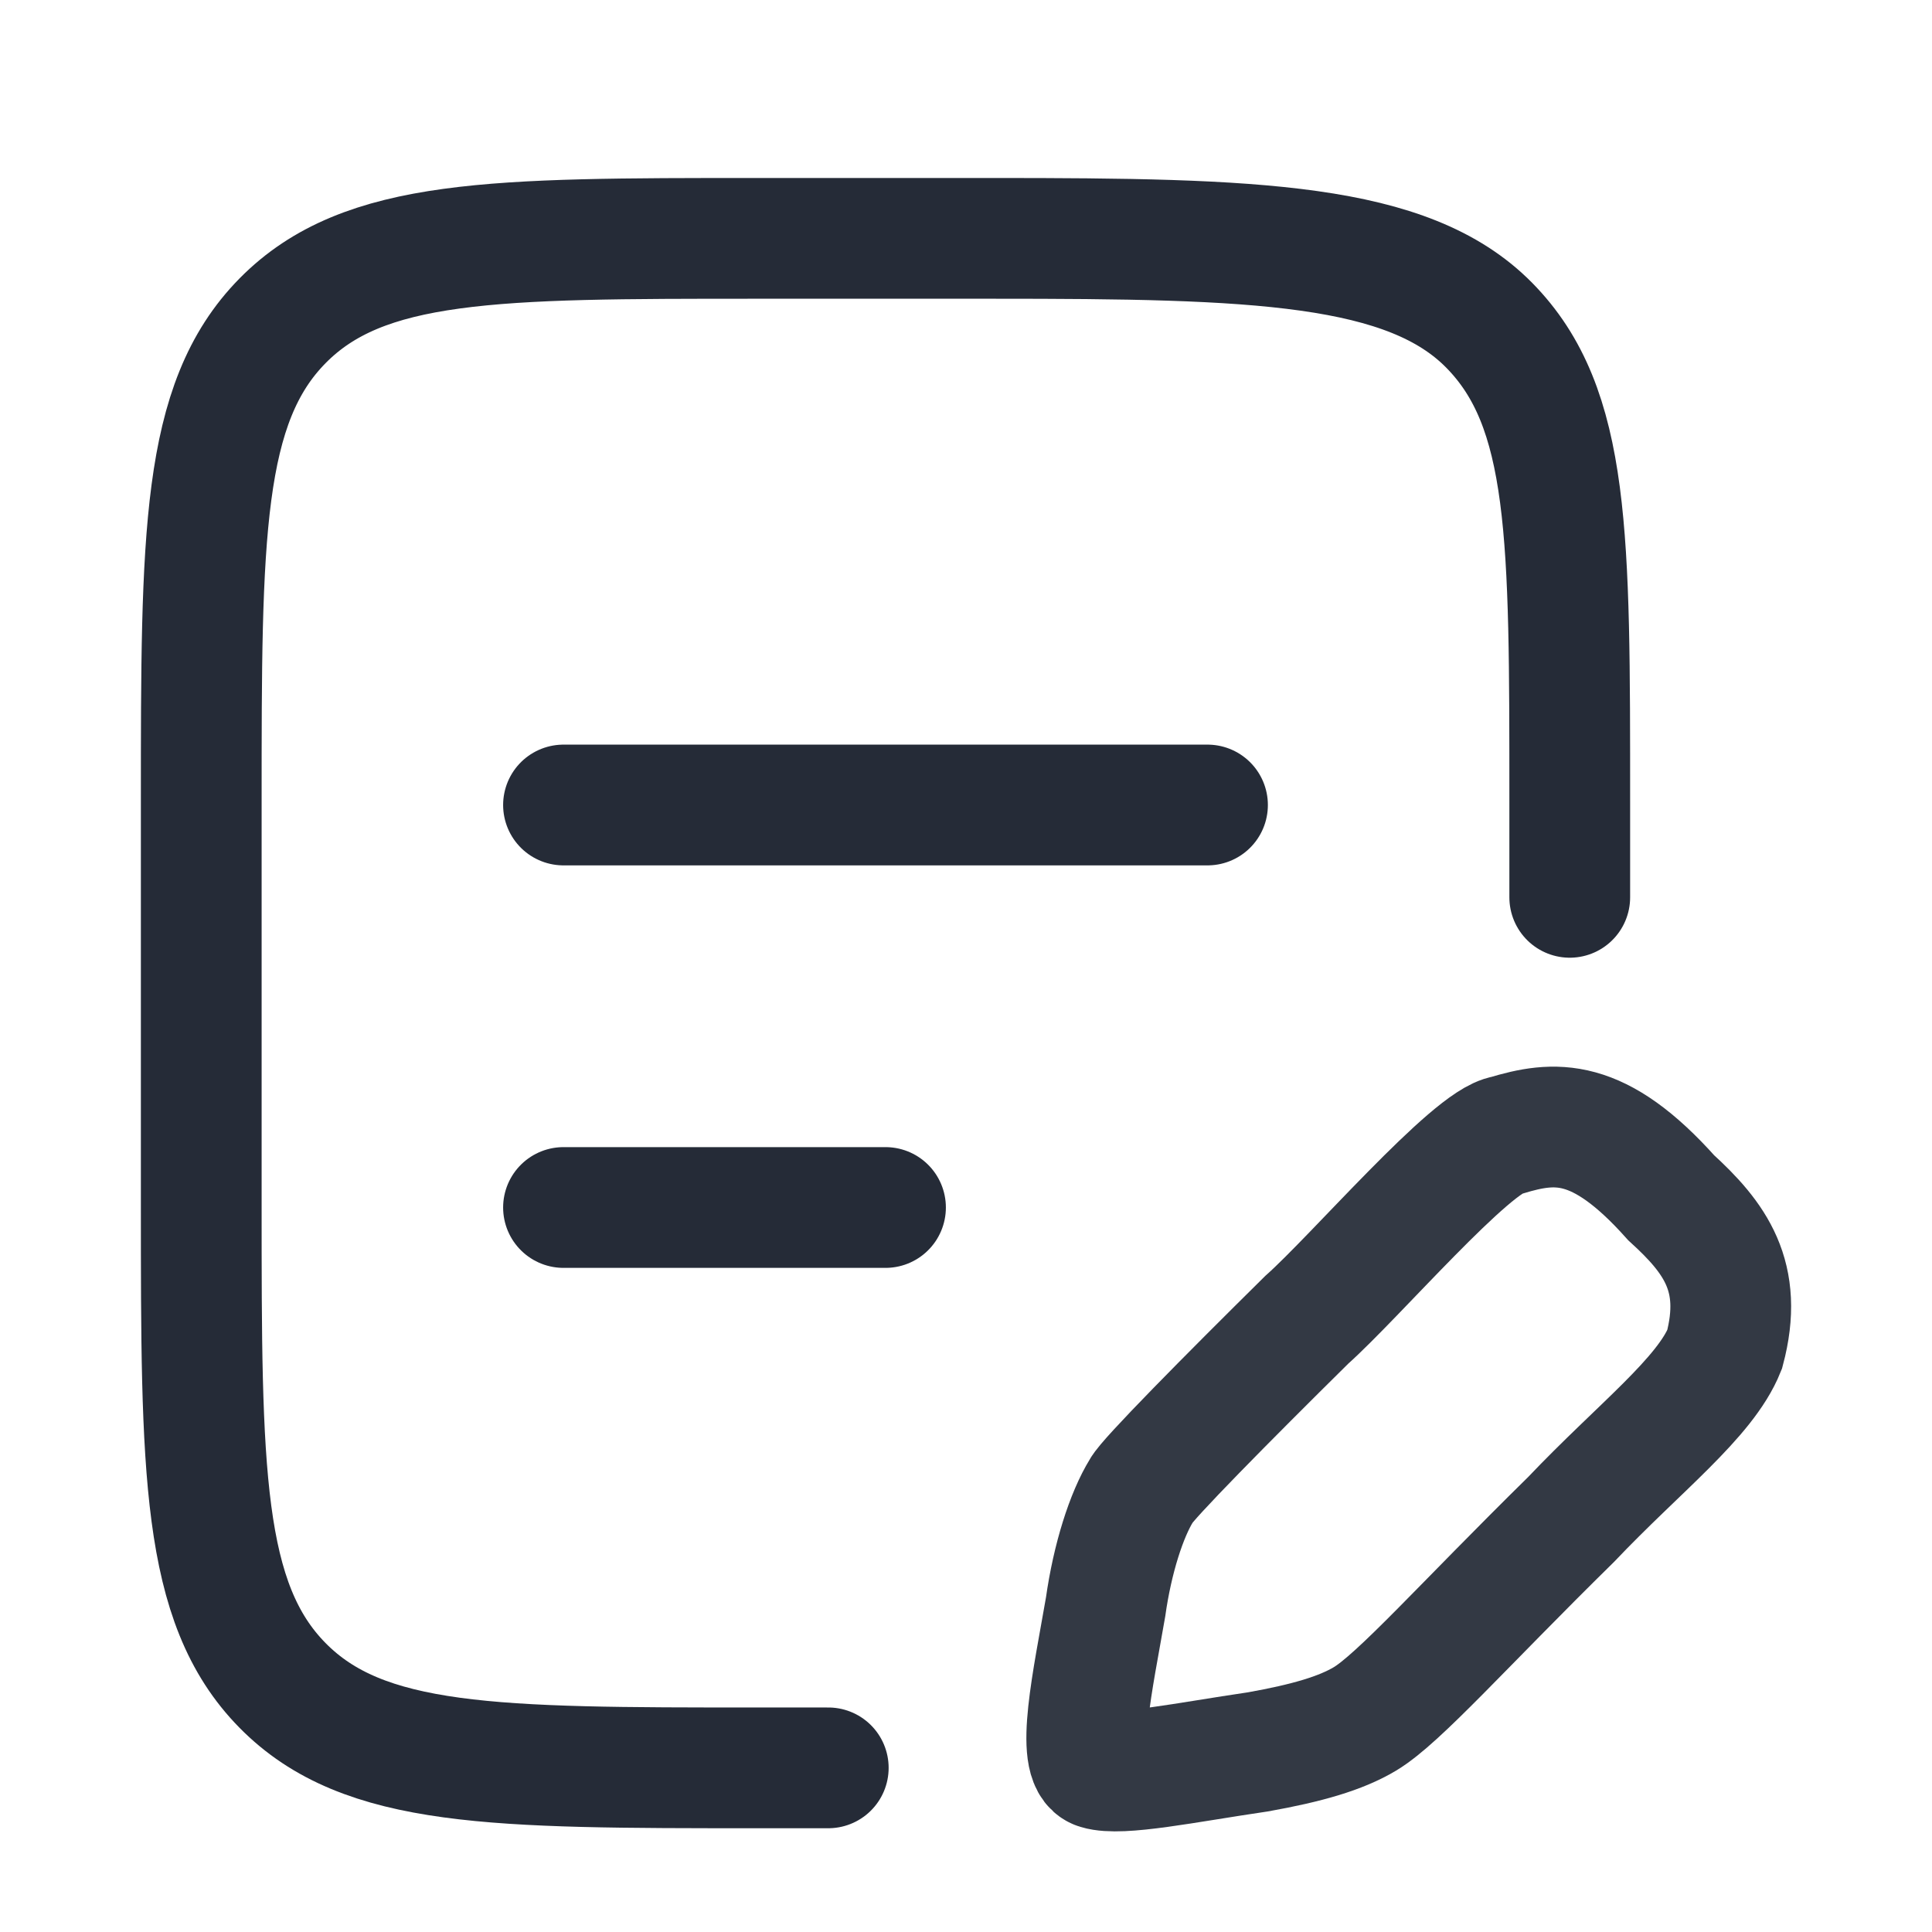 <svg width="24" height="24" viewBox="0 0 24 24" fill="none" xmlns="http://www.w3.org/2000/svg">
<path d="M10.289 21.961H9.391C6.143 21.961 4.518 21.961 3.509 20.936C2.5 19.911 2.5 18.261 2.5 14.961V9.961C2.5 6.661 2.5 5.011 3.509 3.986C4.518 2.961 6.143 2.961 9.391 2.961H12.344C15.593 2.961 17.491 3.016 18.5 4.041C19.509 5.066 19.5 6.661 19.5 9.961V11.147" stroke="#252B37" stroke-width="1.5" stroke-linecap="round" stroke-linejoin="round"/>
<path d="M7 15H11M7 10H15" stroke="#252B37" stroke-width="1.5" stroke-linecap="round"/>
<path opacity="0.93" d="M20.76 14.879C19.854 13.864 19.311 13.925 18.708 14.106C18.285 14.166 16.837 15.857 16.233 16.395C15.242 17.374 14.246 18.382 14.181 18.514C13.993 18.819 13.819 19.359 13.734 19.963C13.577 20.869 13.351 21.889 13.637 21.976C13.924 22.063 14.724 21.895 15.629 21.762C16.233 21.654 16.655 21.533 16.957 21.352C17.38 21.098 18.164 20.205 19.516 18.876C20.364 17.983 21.182 17.366 21.424 16.763C21.665 15.857 21.303 15.374 20.76 14.879Z" stroke="#252B37" stroke-width="1.5"/>
</svg>
